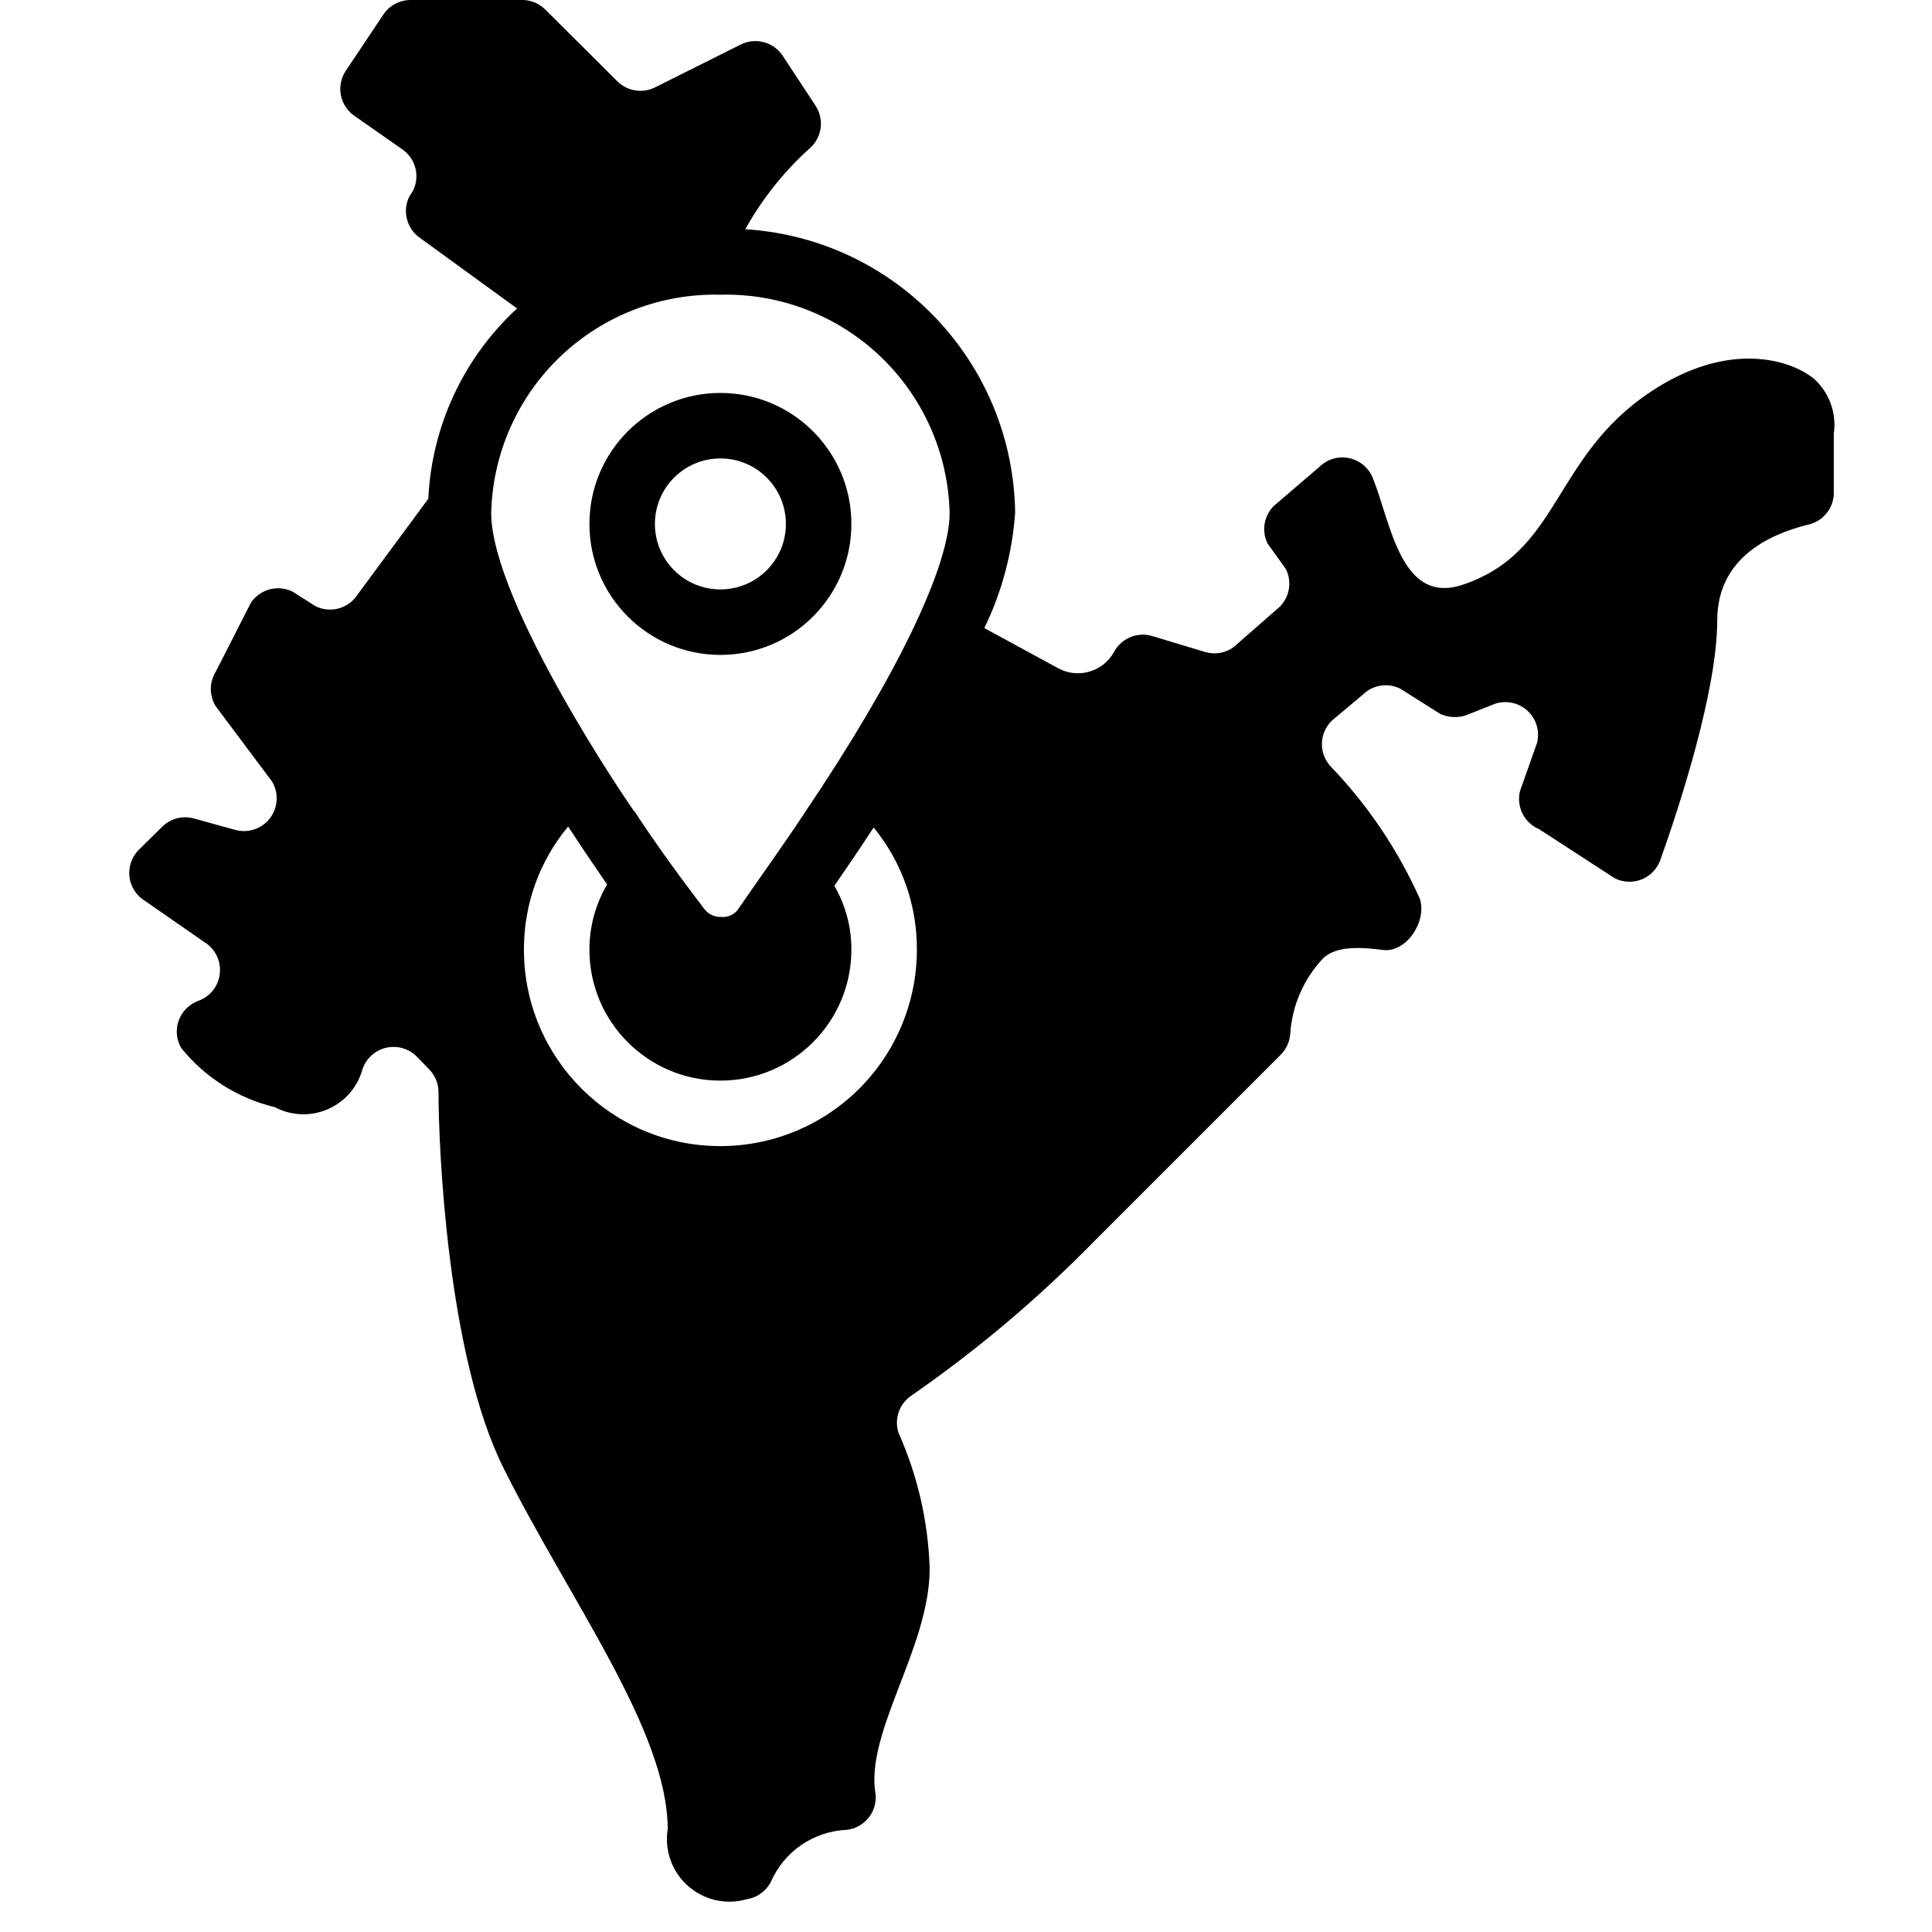 <svg height="512" viewBox="0 0 53 59" width="512" xmlns="http://www.w3.org/2000/svg"><g id="022---India-Location-Pin"><path id="Shape" d="m23 16c0-2.209-1.791-4-4-4s-4 1.791-4 4 1.791 4 4 4 4-1.791 4-4zm-6 0c0-1.105.895-2 2-2s2 .895 2 2-.895 2-2 2-2-.895-2-2z"/><path id="Shape" d="m52.4 11.57c-.72-.59-2.62-1.19-5 .4-3 2-2.74 4.89-5.74 5.89-1.89.62-2.18-1.89-2.74-3.27-.127-.309-.399-.534-.727-.601s-.666.035-.903.271l-1.39 1.19c-.303.303-.38.766-.19 1.15l.56.78c.19.384.113.847-.19 1.15l-1.28 1.12c-.259.266-.644.366-1 .26l-1.59-.48c-.461-.149-.962.053-1.19.48-.334.604-1.092.827-1.7.5l-2.26-1.23c.535-1.102.854-2.297.94-3.52-.059-4.597-3.651-8.373-8.24-8.66.522-.94 1.198-1.785 2-2.5.352-.336.411-.876.14-1.28l-1-1.52c-.28-.42-.829-.566-1.28-.34l-2.62 1.31c-.384.19-.847.113-1.15-.19l-2.2-2.19c-.174-.173-.405-.276-.65-.29h-3.46c-.333-.001-.644.164-.83.44l-1.15 1.72c-.148.221-.202.492-.149.753.053.261.207.49.429.637l1.43 1c.42.28.566.829.34 1.28l-.11.17c-.213.429-.091.95.29 1.24l3 2.18c-1.633 1.504-2.607 3.592-2.71 5.81l-2.17 2.94c-.28.42-.829.566-1.28.34l-.69-.44c-.451-.226-1-.08-1.28.34l-1.07 2.1c-.203.324-.203.736 0 1.06l1.72 2.3c.205.347.182.782-.058 1.106-.24.323-.651.471-1.042.374l-1.27-.35c-.356-.106-.741-.006-1 .26l-.7.69c-.219.219-.325.527-.286.834.039.307.218.579.486.736l1.8 1.25c.331.202.515.578.472.964-.043.386-.305.712-.672.836-.272.105-.486.323-.584.598-.098.275-.071.579.074.832.727.903 1.733 1.54 2.86 1.81.502.266 1.097.29 1.619.064.521-.226.912-.676 1.061-1.224.111-.329.385-.576.724-.654.338-.077.693.026.936.274l.37.38c.18.181.284.425.29.68 0 1.66.26 8.07 2 11.53 2 4 5 8 5 11-.104.645.129 1.298.618 1.732.488.434 1.164.588 1.792.408.317-.048.593-.245.74-.53.405-.931 1.306-1.548 2.32-1.59.533-.063.921-.535.88-1.07-.34-1.9 1.65-4.48 1.65-6.91-.045-1.429-.367-2.835-.95-4.14-.139-.424.02-.89.39-1.14 1.998-1.384 3.859-2.954 5.56-4.69l5.72-5.72c.169-.169.272-.392.29-.63.054-.863.408-1.68 1-2.31.43-.42 1.27-.33 1.83-.26.72.09 1.35-.87 1.13-1.56-.669-1.497-1.593-2.868-2.73-4.05-.368-.402-.345-1.025.05-1.4l.93-.78c.303-.303.766-.38 1.15-.19l1.22.77c.242.111.516.129.77.05l.91-.36c.345-.112.724-.028.99.219.266.247.377.619.29.971l-.52 1.47c-.123.48.124.977.58 1.17l2.31 1.5c.255.129.553.142.818.037.266-.105.474-.319.572-.587.58-1.62 1.74-5.18 1.74-7.32s2-2.74 2.86-2.95c.433-.136.721-.546.7-1v-1.75c.092-.625-.133-1.255-.6-1.68zm-33.4-2.57c1.812-.046 3.567.631 4.88 1.88 1.313 1.249 2.076 2.969 2.12 4.78 0 1.64-1.62 5-4.42 9.15-.5.77-1.5 2.17-2.07 3-.129.143-.319.214-.51.19-.192.003-.375-.086-.49-.24-.13-.18-1-1.28-2-2.78-.15-.23-.1-.17-.16-.23s-4.35-6.34-4.35-9.09c.045-1.812.807-3.531 2.12-4.78 1.313-1.249 3.068-1.925 4.88-1.88zm0 26c-3.314 0-6-2.686-6-6-.006-1.373.472-2.704 1.35-3.76.39.6.79 1.19 1.19 1.77-.354.603-.54 1.29-.54 1.99 0 2.209 1.791 4 4 4s4-1.791 4-4c.002-.685-.177-1.357-.52-1.95.4-.58.81-1.18 1.2-1.78.861 1.052 1.327 2.371 1.32 3.73 0 1.591-.632 3.117-1.757 4.243s-2.651 1.757-4.243 1.757z"/></g></svg>